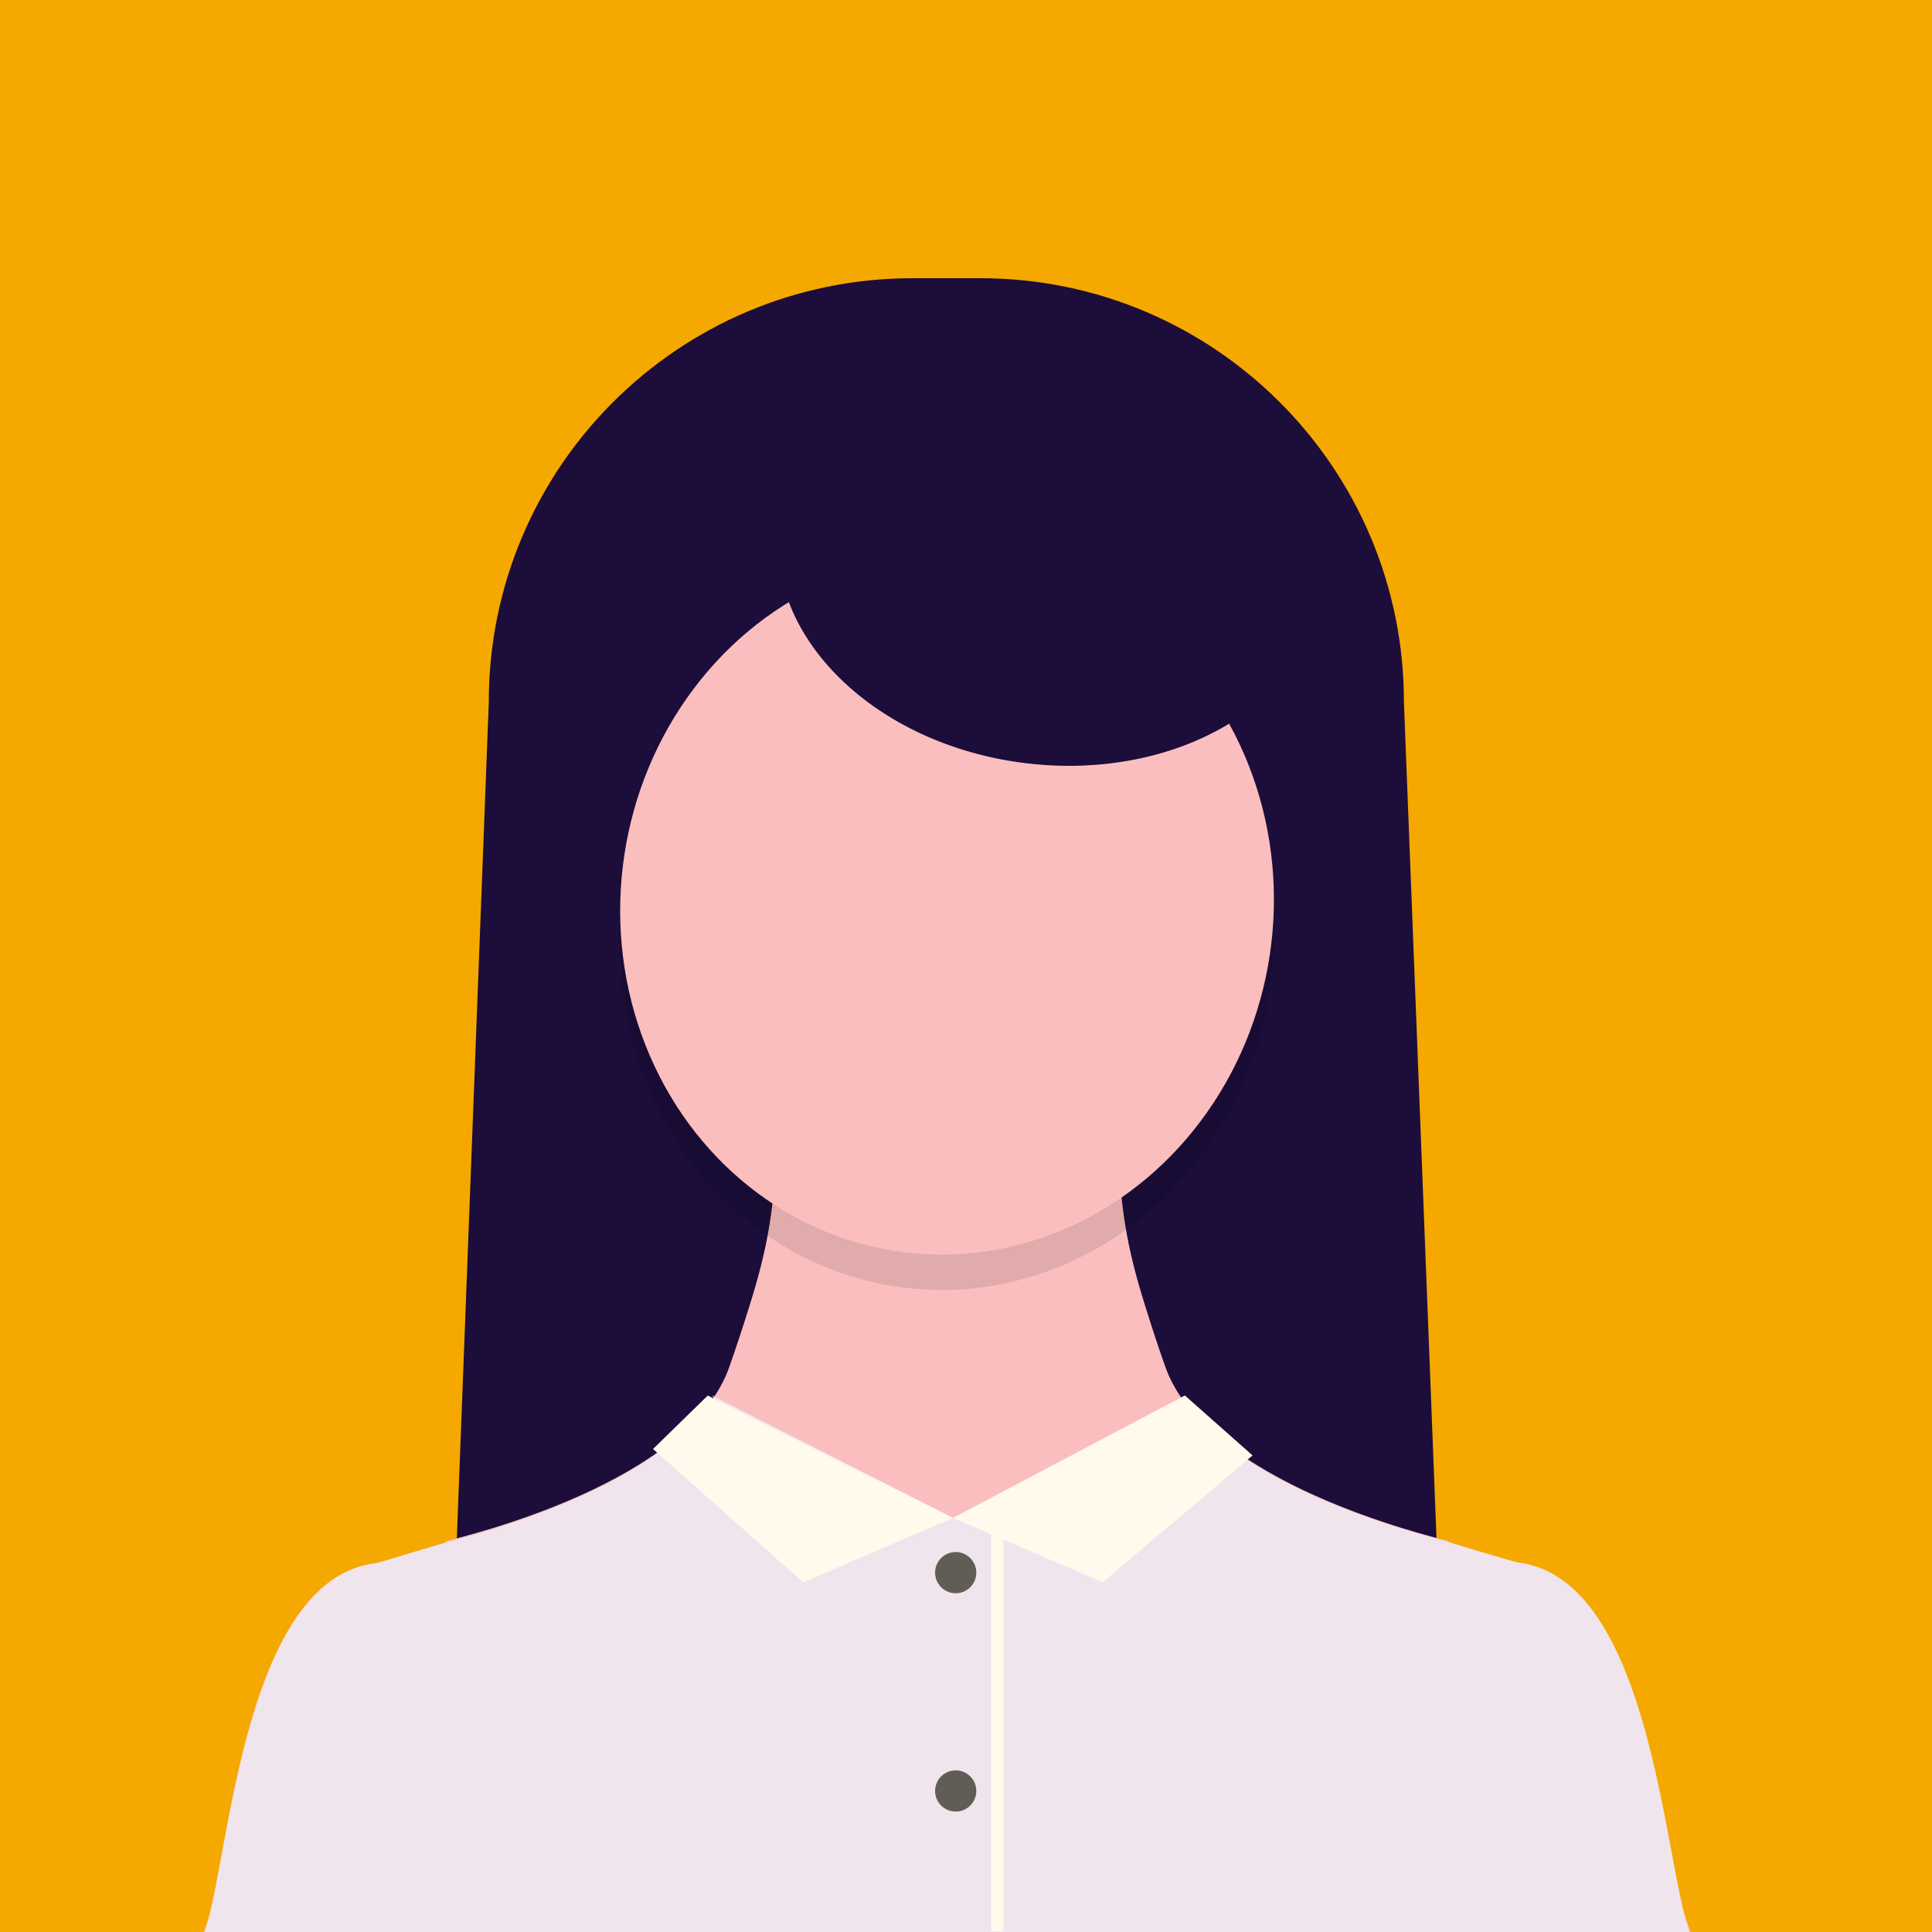 ﻿<?xml version="1.0" encoding="utf-8"?>
<svg version="1.1" xmlns:xlink="http://www.w3.org/1999/xlink" width="60px" height="60px" xmlns="http://www.w3.org/2000/svg">
  <defs>
    <path d="M 0 0  L 300 0  L 300 300  L 0 300  Z " fill-rule="evenodd" fill="black" id="path713" />
    <clipPath id="clip714">
      <use xlink:href="#path713" />
    </clipPath>
    <filter x="-50.00%" y="-50.00%" width="200.00%" height="200.00%" filterUnits="objectBoundingBox" id="filter715">
      <feColorMatrix type="matrix" values="1 0 0 0 0  0 1 0 0 0  0 0 1 0 0  0 0 0 1 0  " in="SourceGraphic" />
    </filter>
  </defs>
  <g transform="matrix(1 0 0 1 -225 -654 )">
    <g transform="matrix(0.2 0 0 0.2 225 654 )" clip-path="url(#clip714)" filter="url(#filter715)">
      <style type="text/css">
	.st0{fill:#FBE3C0;}
	.st1{fill:#57B894;}
	.st2{fill:#2F2E41;}
	.st3{fill:#9362AC;}
	.st4{fill:#F86D70;}
	.st5{fill:#424242;}
	.st6{fill:#DCDDDD;}
	.st7{fill:#606060;}
	.st8{fill:#F5A800;}
	.st9{fill:#545E60;}
	.st10{fill:#A6AAB2;}
	.st11{fill:#1C0D3A;}
	.st12{fill:#FBBEBE;}
	.st13{fill:#505ED0;}
	.st14{fill:#FFFFFF;}
	.st15{opacity:0.1;enable-background:new    ;}
	.st16{fill:#FFB338;}
	.st17{fill:#F0E4ED;}
	.st18{fill:none;stroke:#2F2E41;stroke-width:3;stroke-miterlimit:10;}
	.st19{fill:#7C8189;}
	.st20{clip-path:url(#SVGID_2_);fill:#505ED0;}
	.st21{fill:#F56A56;}
	.st22{fill:#FFFAEC;}
	.st23{fill:#605D55;}
	.st24{opacity:0.8;fill:#1C0D3A;}
	.st25{fill:#F7F8F8;}
	.st26{fill:#AD9A85;}
	.st27{fill:#7D6E5A;}
	.st28{clip-path:url(#SVGID_4_);}
	.st29{fill:#DB2D43;stroke:#F7F8F8;stroke-width:4;stroke-miterlimit:10;}
	.st30{fill:#87E5DA;stroke:#F7F8F8;stroke-width:4;stroke-miterlimit:10;}
	.st31{fill:#F7AA00;stroke:#F7F8F8;stroke-width:4;stroke-miterlimit:10;}
	.st32{fill:none;stroke:#F7F8F8;stroke-width:4;stroke-linecap:round;stroke-linejoin:round;stroke-miterlimit:10;}
	.st33{fill:#C7F2E3;stroke:#F7F8F8;stroke-width:4;stroke-miterlimit:10;}
	.st34{clip-path:url(#SVGID_6_);}
	.st35{fill:#FFEAA5;}
	.st36{fill:#226B80;stroke:#FFFFFF;stroke-width:5;stroke-miterlimit:10;}
	.st37{fill:#FFEBD3;stroke:#FFFFFF;stroke-width:5;stroke-miterlimit:10;}
	.st38{fill:#40A798;stroke:#FFFFFF;stroke-width:5;stroke-miterlimit:10;}
	.st39{fill:#FFEAA5;stroke:#FFFFFF;stroke-width:5;stroke-miterlimit:10;}
	.st40{clip-path:url(#SVGID_8_);}
	.st41{fill:#6CBBB3;}
	.st42{fill:#60512D;}
	.st43{fill:#EFE784;}
	.st44{fill:#AE7C7C;}
	.st45{fill:#3E3838;}
	.st46{clip-path:url(#SVGID_10_);}
	.st47{fill:#6C5CE7;}
	.st48{fill:#FDCB6E;}
	.st49{fill:#47416D;}
	.st50{fill:#FFF3B1;}
	.st51{fill:#7B88FF;}
</style>
      <rect x="-7.1" y="-7.3" class="st8" width="314.8" height="314.8" />
      <path class="st11" d="M189.6,271h-85.1c-15.7,0-33.7-12.8-33.7-28.5L75.9,109c0-36.4,29.5-65.8,65.8-65.8h10.5  c36.4,0,65.8,29.5,65.8,65.8l5.2,133.5C223.2,258.3,205.3,271,189.6,271z" />
      <path class="st12" d="M31.7,299.9c3.9-10.4,16.2-55,37.1-57.4c0.2,0,0.3-3.1,0.5-3.2c3-0.8,37.8-9,44-27.2c1.2-3.4,2.2-6.5,3.1-9.4  c0.7-2.2,1.3-4.3,1.8-6.3c1-4,1.7-8.1,2-12.3c0.3-4.8-0.2-9.6-1.4-14.2c-1.8-7.1,58.3-7.1,56.6,0c-1.2,4.6-1.7,9.4-1.4,14.2  c0.3,4.2,1,8.3,2,12.3c0.5,2,1.1,4.1,1.8,6.3c0.9,2.9,1.9,6,3.1,9.4c6.3,18.2,41.1,26.4,44,27.2c0.2,0,0.3,3.2,0.5,3.2  c21,2.3,33.2,47,37.1,57.4H31.7z" />
      <ellipse transform="matrix(0.119 -0.993 0.993 0.119 -15.428 274.656)" class="st15" cx="147" cy="146" rx="54.3" ry="50.7" />
      <ellipse transform="matrix(0.119 -0.993 0.993 0.119 -9.953 269.797)" class="st12" cx="147" cy="140.5" rx="54.3" ry="50.7" />
      <ellipse transform="matrix(0.119 -0.993 0.993 0.119 58.105 238.033)" class="st11" cx="163.2" cy="86.3" rx="32.5" ry="42.6" />
      <path class="st17" d="M235.6,242.6c-0.2,0-10.6-3.1-10.8-3.2c-2.1-0.6-21.1-5.1-33.7-14.5L148,235.7L103,225  c-12.6,9.4-31.6,13.9-33.7,14.5c-0.2,0-10.6,3.2-10.8,3.2c-21,2.3-22.9,47-26.8,57.4h230.7C258.4,289.6,256.5,245,235.6,242.6z" />
      <g>
	<g>
		<polygon class="st17" points="110.6,216.7 148,235.7 184,216.7 148,274.4   " />
		<polygon class="st22" points="148,235.7 184,216.7 194.5,226 171.2,245.7   " />
		<polygon class="st22" points="148,235.7 109.9,216.7 101.4,225 124.7,245.7   " />
	</g>
	<circle class="st23" cx="148.4" cy="244.2" r="3.2" />
	<circle class="st23" cx="148.4" cy="278.1" r="3.2" />
</g>
      <rect x="153.9" y="237" class="st22" width="1.9" height="62.9" />
    </g>
  </g>
</svg>